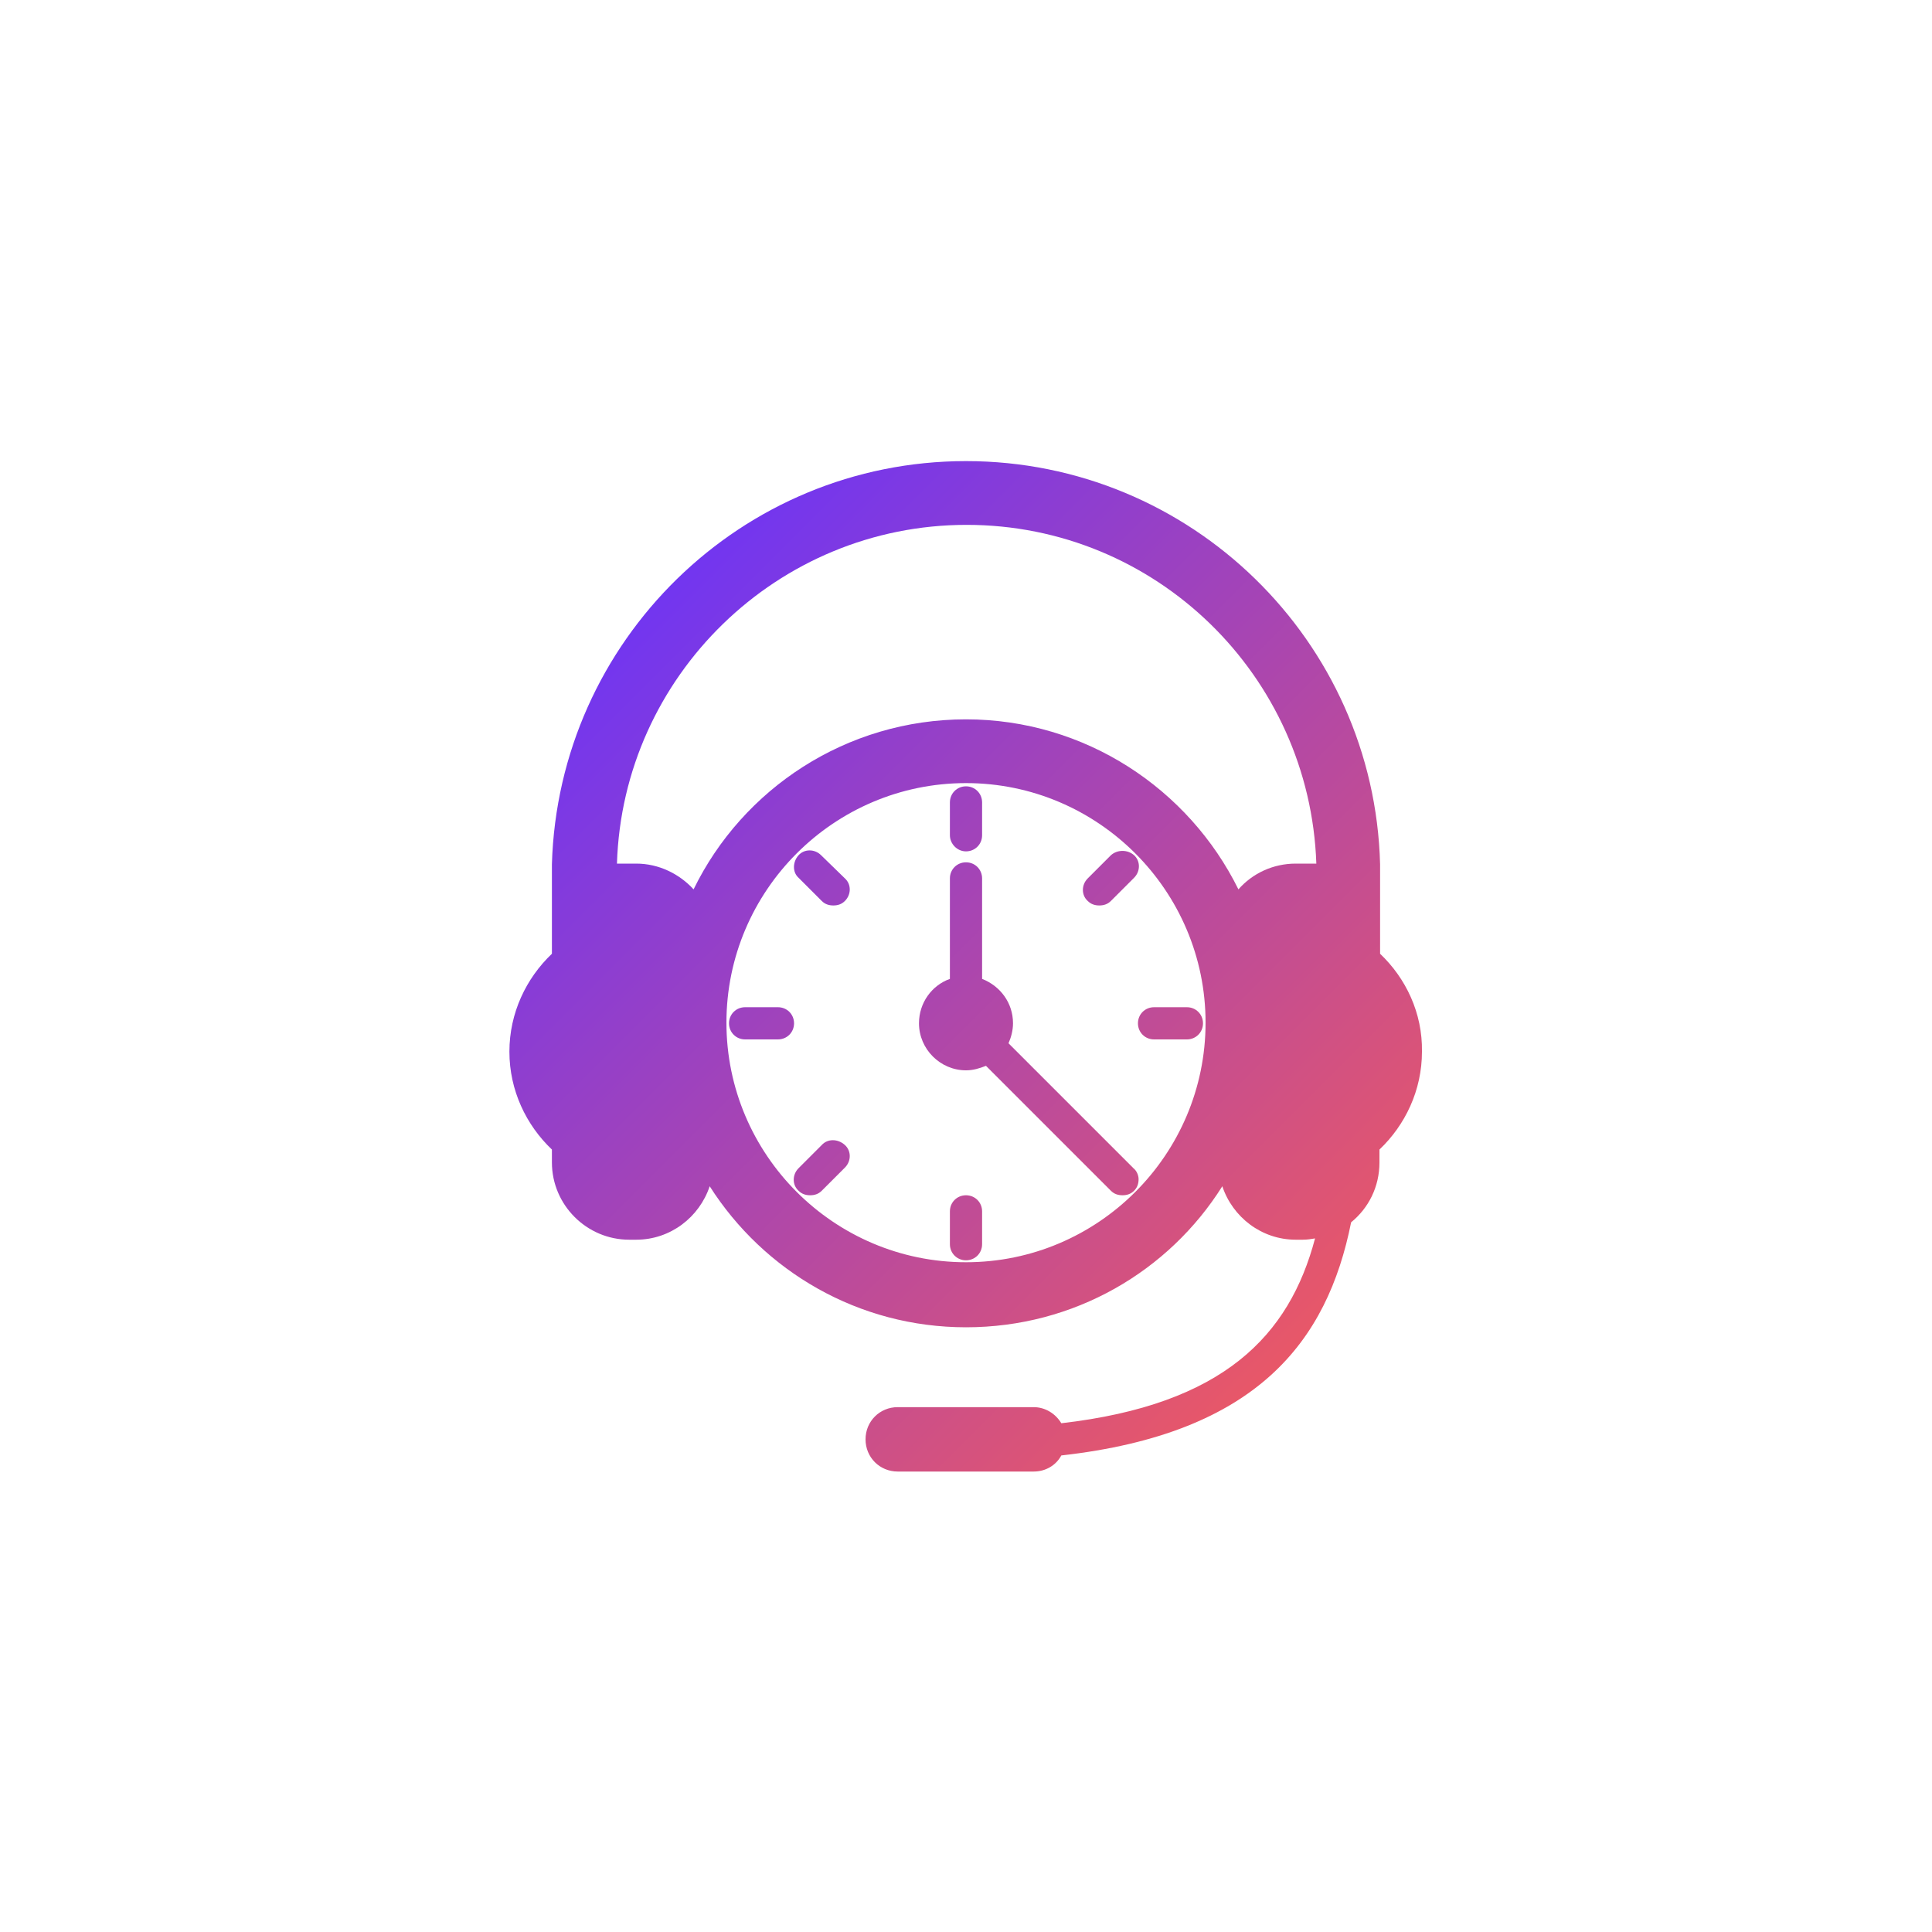 <?xml version="1.0" encoding="utf-8"?>
<!-- Generator: Adobe Illustrator 27.5.0, SVG Export Plug-In . SVG Version: 6.00 Build 0)  -->
<svg version="1.1" id="Layer_1" xmlns="http://www.w3.org/2000/svg" xmlns:xlink="http://www.w3.org/1999/xlink" x="0px" y="0px"
	 viewBox="0 0 300 300" style="enable-background:new 0 0 300 300;" xml:space="preserve">
<style type="text/css">
	.st0{fill:url(#SVGID_1_);}
	.st1{fill:url(#SVGID_00000139979098078448512660000016854882110091046038_);}
	.st2{fill:url(#SVGID_00000137101555147933653610000015220480530525519251_);}
	.st3{fill:url(#SVGID_00000086693576983422257080000015251645503205055128_);}
	.st4{fill:url(#SVGID_00000054984968689430239340000017765040687724017552_);}
	.st5{fill:url(#SVGID_00000163759951196499931070000011233714680384051383_);}
	.st6{fill:url(#SVGID_00000067226399630795455270000005759993409001648534_);}
	.st7{fill:url(#SVGID_00000155148672046321163250000008585966011754507674_);}
	.st8{fill:url(#SVGID_00000143578410170031956910000002421251259223019140_);}
</style>
<g>
	<linearGradient id="SVGID_1_" gradientUnits="userSpaceOnUse" x1="85.055" y1="86.088" x2="223.358" y2="224.391">
		<stop  offset="0" style="stop-color:#6532FF"/>
		<stop  offset="1" style="stop-color:#FC5D51"/>
	</linearGradient>
	<path class="st0" d="M176,181.4l-3.6-3.6c0,0,0,0,0,0l-15.8-15.8c0.4-0.9,0.7-2,0.7-3.1c0-3.2-2-5.8-4.8-6.9v-15.6
		c0-1.4-1.1-2.5-2.5-2.5s-2.5,1.1-2.5,2.5V152c-2.8,1-4.8,3.7-4.8,6.9c0,4,3.3,7.3,7.3,7.3c1.1,0,2.1-0.3,3.1-0.7l19.4,19.4
		c0.5,0.5,1.1,0.7,1.8,0.7s1.3-0.2,1.8-0.7c0.5-0.5,0.7-1.1,0.7-1.8C176.8,182.5,176.5,181.8,176,181.4z"/>
	
		<linearGradient id="SVGID_00000132797167030462059590000009325697649506020540_" gradientUnits="userSpaceOnUse" x1="97.018" y1="74.125" x2="235.321" y2="212.428">
		<stop  offset="0" style="stop-color:#6532FF"/>
		<stop  offset="1" style="stop-color:#FC5D51"/>
	</linearGradient>
	<path style="fill:url(#SVGID_00000132797167030462059590000009325697649506020540_);" d="M150,132.2c1.4,0,2.5-1.1,2.5-2.5v-5.1
		c0-1.4-1.1-2.5-2.5-2.5s-2.5,1.1-2.5,2.5v5.1C147.5,131,148.6,132.2,150,132.2z"/>
	
		<linearGradient id="SVGID_00000086685666270254583200000012619685201702599337_" gradientUnits="userSpaceOnUse" x1="103.596" y1="67.547" x2="241.899" y2="205.85">
		<stop  offset="0" style="stop-color:#6532FF"/>
		<stop  offset="1" style="stop-color:#FC5D51"/>
	</linearGradient>
	<path style="fill:url(#SVGID_00000086685666270254583200000012619685201702599337_);" d="M172.5,132.8l-3.6,3.6c-1,1-1,2.6,0,3.5
		c0.5,0.5,1.1,0.7,1.8,0.7s1.3-0.2,1.8-0.7l3.6-3.6c1-1,1-2.6,0-3.5S173.5,131.9,172.5,132.8z"/>
	
		<linearGradient id="SVGID_00000111179089600870766240000010771958153820944512_" gradientUnits="userSpaceOnUse" x1="97.018" y1="74.125" x2="235.321" y2="212.428">
		<stop  offset="0" style="stop-color:#6532FF"/>
		<stop  offset="1" style="stop-color:#FC5D51"/>
	</linearGradient>
	<path style="fill:url(#SVGID_00000111179089600870766240000010771958153820944512_);" d="M179.2,161.4h5.1c1.4,0,2.5-1.1,2.5-2.5
		s-1.1-2.5-2.5-2.5h-5.1c-1.4,0-2.5,1.1-2.5,2.5S177.8,161.4,179.2,161.4z"/>
	
		<linearGradient id="SVGID_00000076594855477377068890000010231162765648929963_" gradientUnits="userSpaceOnUse" x1="65.257" y1="105.886" x2="203.56" y2="244.19">
		<stop  offset="0" style="stop-color:#6532FF"/>
		<stop  offset="1" style="stop-color:#FC5D51"/>
	</linearGradient>
	<path style="fill:url(#SVGID_00000076594855477377068890000010231162765648929963_);" d="M150,185.6c-1.4,0-2.5,1.1-2.5,2.5v5.1
		c0,1.4,1.1,2.5,2.5,2.5s2.5-1.1,2.5-2.5v-5.1C152.5,186.7,151.4,185.6,150,185.6z"/>
	
		<linearGradient id="SVGID_00000176011009216348891070000000442902995600985019_" gradientUnits="userSpaceOnUse" x1="58.679" y1="112.464" x2="196.982" y2="250.767">
		<stop  offset="0" style="stop-color:#6532FF"/>
		<stop  offset="1" style="stop-color:#FC5D51"/>
	</linearGradient>
	<path style="fill:url(#SVGID_00000176011009216348891070000000442902995600985019_);" d="M127.6,177.8l-3.6,3.6c-1,1-1,2.6,0,3.5
		c0.5,0.5,1.1,0.7,1.8,0.7s1.3-0.2,1.8-0.7l3.6-3.6c1-1,1-2.6,0-3.5C130.1,176.8,128.5,176.8,127.6,177.8z"/>
	
		<linearGradient id="SVGID_00000116943706316717550720000006058224493088674204_" gradientUnits="userSpaceOnUse" x1="65.257" y1="105.886" x2="203.56" y2="244.189">
		<stop  offset="0" style="stop-color:#6532FF"/>
		<stop  offset="1" style="stop-color:#FC5D51"/>
	</linearGradient>
	<path style="fill:url(#SVGID_00000116943706316717550720000006058224493088674204_);" d="M120.8,156.4h-5.1c-1.4,0-2.5,1.1-2.5,2.5
		s1.1,2.5,2.5,2.5h5.1c1.4,0,2.5-1.1,2.5-2.5S122.2,156.4,120.8,156.4z"/>
	
		<linearGradient id="SVGID_00000017506234104020414590000014236850491551505578_" gradientUnits="userSpaceOnUse" x1="81.138" y1="90.005" x2="219.441" y2="228.308">
		<stop  offset="0" style="stop-color:#6532FF"/>
		<stop  offset="1" style="stop-color:#FC5D51"/>
	</linearGradient>
	<path style="fill:url(#SVGID_00000017506234104020414590000014236850491551505578_);" d="M127.5,132.8c-1-1-2.6-1-3.5,0
		s-1,2.6,0,3.5l3.6,3.6c0.5,0.5,1.1,0.7,1.8,0.7s1.3-0.2,1.8-0.7c1-1,1-2.6,0-3.5L127.5,132.8z"/>
	
		<linearGradient id="SVGID_00000107569748238935390820000015947042544245923215_" gradientUnits="userSpaceOnUse" x1="86.905" y1="84.238" x2="225.208" y2="222.541">
		<stop  offset="0" style="stop-color:#6532FF"/>
		<stop  offset="1" style="stop-color:#FC5D51"/>
	</linearGradient>
	<path style="fill:url(#SVGID_00000107569748238935390820000015947042544245923215_);" d="M214.3,148.1v-12.2v-1.7h0
		c-0.9-34.7-29.4-62.6-64.3-62.6s-63.3,27.9-64.3,62.6h0v1.7v12.2c-4,3.8-6.6,9.2-6.6,15.2c0,6,2.6,11.4,6.6,15.2v2
		c0,6.6,5.4,12,12,12h1.1c5.3,0,9.8-3.5,11.4-8.3c8.4,13.2,23.1,21.9,39.8,21.9c16.8,0,31.5-8.7,39.8-21.9c1.6,4.8,6.1,8.3,11.4,8.3
		h1.1c0.7,0,1.3-0.1,1.9-0.2c-4,15.1-14.2,25.8-39.4,28.7c-0.9-1.5-2.5-2.5-4.3-2.5h-21.1c-2.8,0-5,2.2-5,5s2.2,5,5,5h21.1
		c1.9,0,3.5-1,4.3-2.5c30.4-3.4,41.3-17.7,45-36.2c2.7-2.2,4.4-5.5,4.4-9.3v-2c4-3.8,6.6-9.2,6.6-15.2
		C220.9,157.3,218.3,151.9,214.3,148.1z M150,196c-20.5,0-37.2-16.7-37.2-37.2s16.7-37.2,37.2-37.2s37.2,16.7,37.2,37.2
		S170.5,196,150,196z M201.2,134.1c-3.5,0-6.7,1.5-8.9,4c-7.7-15.6-23.8-26.4-42.3-26.4c-18.6,0-34.7,10.8-42.3,26.4
		c-2.2-2.4-5.4-4-8.9-4h-3c0.9-29.1,24.9-52.6,54.3-52.6s53.3,23.4,54.3,52.6H201.2z"/>
</g>
</svg>
